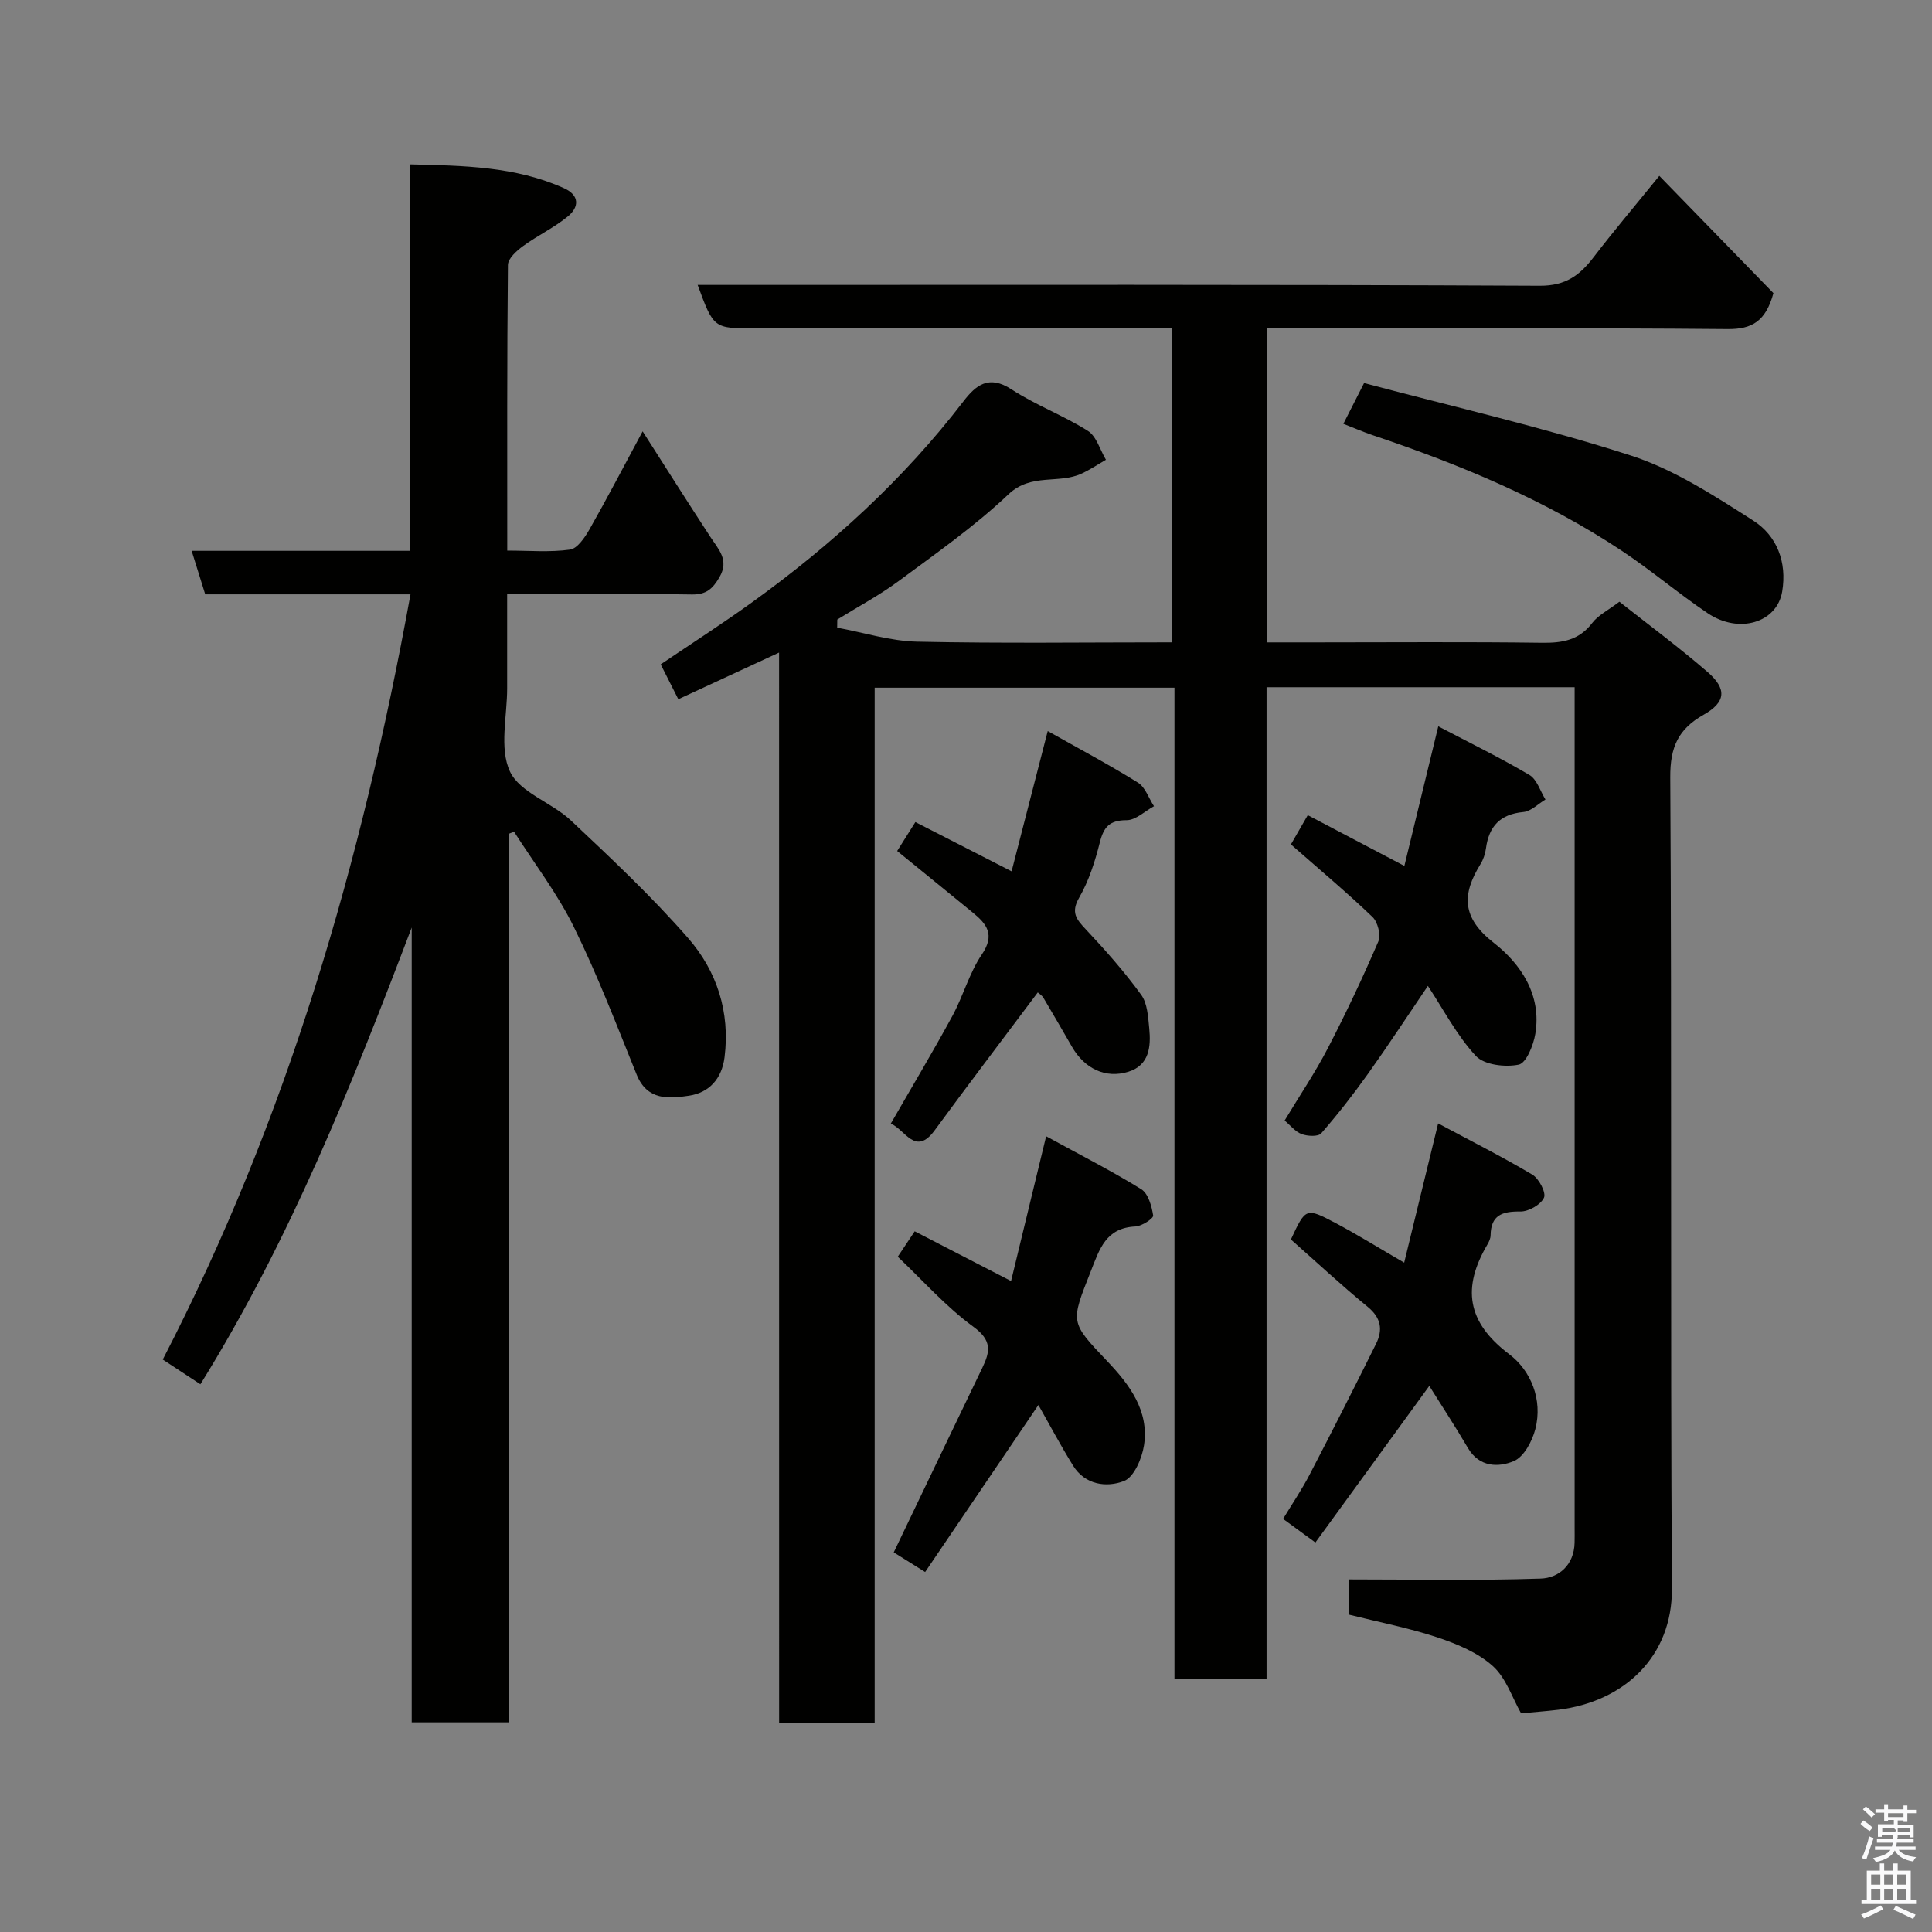 <svg enable-background="new 0 0 400 400" viewBox="0 0 400 400" xmlns="http://www.w3.org/2000/svg"><rect x="0" y="0" width="400" height="400" fill="#808080" stroke="none"/><path d="m385.2 377.6.6-.7c.6.4 1.3.9 1.9 1.5l-.6.7c-.8-.5-1.4-1-1.9-1.5zm.3 7.1c.6-1.4 1.1-2.9 1.5-4.5.3.1.6.3.9.4-.5 1.4-1 2.9-1.5 4.4zm.2-10.1.6-.6c.7.5 1.3 1.1 1.9 1.6l-.7.7c-.6-.6-1.2-1.2-1.8-1.7zm8.4-.8h.8v.9h1.8v.7h-1.8v1.8h-.8v-.3h-1.2v.9h3.3v2.6h-.8v-.4h-2.5c0 .3 0 .6-.1.8h3.4v.7h-3.5c0 .3-.1.6-.1.8h4v.7h-3.5c.7.9 1.9 1.3 3.6 1.5-.2.2-.4.5-.6.9-1.9-.3-3.2-1.1-3.8-2.3-.5 1.1-1.8 2-3.9 2.4-.2-.3-.4-.5-.6-.8 1.9-.4 3.1-.9 3.6-1.7h-3.2v-.7h3.5c.1-.2.1-.5.2-.8h-3.3v-.7h3.4c0-.2 0-.5 0-.8h-2.4v.3h-.8v-2.6h3.3v-.9h-1.2v.3h-.8v-1.8h-1.8v-.7h1.8v-.9h.8v.9h3.2zm-4.4 5.5h2.4c1-.3 0-.6 0-.9h-2.4zm1.2-3.1h3.2v-.8h-3.2zm4.4 2.2h-2.4v.9h2.5v-.9z" fill="#fafafb"/><path d="m389.2 385.8h.9v1.5h1.9v-1.5h.9v1.5h2.7v6h1.1v.9h-11.3v-.9h1.1v-6h2.7zm.2 8.7.5.8c-1.2.6-2.5 1.3-4 1.9-.2-.3-.3-.6-.6-.8 1.6-.6 3-1.3 4.1-1.9zm-2-4.3h1.9v-2.1h-1.9zm0 3.1h1.9v-2.2h-1.9zm2.7-3.1h1.9v-2.1h-1.9zm0 3.1h1.9v-2.2h-1.9zm2.4 1.3c1.4.6 2.7 1.2 4.1 1.8l-.5.9c-1.5-.7-2.8-1.4-4.1-1.9zm2.2-6.5h-1.9v2.1h1.9zm-1.9 5.2h1.9v-2.2h-1.9z" fill="#fafafb"/><g fill="#010100"><path d="m161.3 135.11c-7.47 3.46-14.11 6.54-20.86 9.66-1.17-2.32-2.34-4.63-3.65-7.22 6.46-4.37 12.9-8.5 19.1-12.98 16.38-11.84 31.21-25.35 43.56-41.45 2.6-3.39 5.27-5.57 9.96-2.51 5.01 3.27 10.76 5.4 15.82 8.6 1.79 1.13 2.52 3.94 3.74 5.98-1.66.96-3.25 2.03-4.98 2.84-4.78 2.25-10.48-.16-15.2 4.31-6.98 6.61-14.96 12.2-22.72 17.95-4.01 2.97-8.47 5.34-12.72 7.98-.01.56-.01 1.12-.02 1.68 5.52 1.01 11.02 2.78 16.56 2.9 17.47.38 34.95.14 52.76.14 0-21.69 0-43.07 0-65-1.87 0-3.65 0-5.43 0-27 0-54 0-81 0-8.47 0-8.47 0-11.78-9h5.34c56.33 0 112.66-.11 168.99.17 5.41.03 8.32-2.18 11.2-5.95 3.98-5.2 8.22-10.21 13.57-16.8 8.24 8.47 16.13 16.57 23.63 24.28-1.59 5.78-4.35 7.49-9.53 7.44-29.8-.27-59.63-.13-89.46-.13-1.82 0-3.63 0-5.81 0v65h10.32c15.5 0 31-.13 46.5.08 4.25.06 7.71-.5 10.46-4.1 1.25-1.63 3.31-2.64 5.63-4.4 6.02 4.76 12.32 9.42 18.23 14.53 4.09 3.54 3.81 6.27-.79 8.87-5.23 2.95-6.95 6.67-6.91 12.94.34 56 0 111.99.34 167.99.09 13.99-9.79 23.4-23.54 25.08-2.58.31-5.18.49-7.69.73-1.85-3.26-3.12-7.34-5.86-9.79-3.09-2.77-7.35-4.55-11.38-5.9-5.85-1.95-11.96-3.13-18.36-4.73 0-2.58 0-5.67 0-7.3 13.27 0 26.47.27 39.65-.17 3.79-.12 6.92-2.83 7.03-7.41.03-1 .01-2 .01-3 0-56.16 0-112.33 0-168.49 0-1.8 0-3.6 0-5.65-21.36 0-42.29 0-63.78 0v205.4c-6.6 0-12.65 0-19.07 0 0-68.4 0-136.66 0-205.3-20.75 0-41.14 0-62.07 0v214.37c-6.81 0-13.08 0-19.78 0-.01-73.58-.01-147.16-.01-221.64z"/><path d="m84.99 123.05c-14.4 0-28.37 0-42.5 0-.92-2.96-1.78-5.69-2.81-9.01h45.16c0-26.73 0-53 0-80.01 11.14.27 21.82.4 31.92 4.93 3.27 1.47 3.14 3.91.85 5.81-2.86 2.37-6.33 3.99-9.35 6.2-1.32.97-3.09 2.56-3.1 3.89-.2 19.48-.14 38.96-.14 59.13 4.51 0 8.82.38 12.99-.2 1.52-.21 3.07-2.5 4.03-4.18 3.61-6.35 6.99-12.83 11.01-20.3 4.89 7.65 9.4 14.79 14.03 21.86 1.69 2.59 3.95 4.78 1.87 8.34-1.37 2.35-2.69 3.62-5.71 3.57-12.5-.2-24.99-.08-38.24-.08 0 6.61-.01 13.03 0 19.45.01 5.83-1.66 12.45.57 17.26 2.03 4.38 8.65 6.42 12.63 10.16 8.35 7.85 16.74 15.74 24.27 24.36 5.95 6.82 8.72 15.31 7.54 24.66-.56 4.43-3.16 7.33-7.35 7.96-4.17.63-8.65 1.04-10.84-4.35-4.15-10.26-8.11-20.63-12.99-30.54-3.41-6.94-8.21-13.2-12.4-19.76-.38.15-.76.3-1.14.44v183.95c-6.82 0-13.21 0-20.05 0 0-54.77 0-109.66 0-164.56-12.37 32.55-25.19 64.68-43.75 94.57-2.36-1.55-4.84-3.18-7.79-5.12 25.76-49.83 41.2-102.92 51.29-158.43z"/><path d="m191.54 325.47c-3.06-1.92-5.1-3.19-6.5-4.07 6.18-12.89 12.24-25.57 18.35-38.23 1.63-3.37 2-5.66-1.85-8.47-5.68-4.14-10.44-9.56-15.67-14.51 1.17-1.76 2.25-3.36 3.51-5.26 6.5 3.36 12.9 6.67 19.95 10.3 2.43-10.06 4.72-19.49 7.26-29.98 6.79 3.72 13.4 7.08 19.69 10.96 1.45.9 2.17 3.51 2.47 5.45.09.59-2.34 2.21-3.67 2.27-6.11.28-7.41 4.61-9.25 9.29-4.2 10.66-4.33 10.45 3.45 18.64 4.57 4.81 8.67 10.24 7.57 17.39-.42 2.71-2.07 6.58-4.14 7.38-3.58 1.39-8.05.84-10.55-3.2-2.63-4.25-4.97-8.67-7.17-12.54-7.81 11.52-15.58 22.98-23.45 34.58z"/><path d="m214.86 205.47c-7.28 9.72-14.39 19.06-21.33 28.53-4.01 5.48-6.11-.13-9.1-1.37 4.26-7.41 8.65-14.75 12.73-22.25 2.26-4.14 3.5-8.91 6.12-12.77 2.78-4.09 1.02-6.31-1.89-8.68-5.06-4.15-10.15-8.27-15.64-12.74 1.23-1.95 2.48-3.94 3.77-5.99 6.38 3.27 12.62 6.46 19.92 10.2 2.46-9.54 4.85-18.86 7.48-29.04 6.33 3.57 12.63 6.91 18.67 10.67 1.53.95 2.24 3.23 3.33 4.89-1.89 1.02-3.78 2.89-5.66 2.89-3.55 0-4.76 1.42-5.56 4.63-.99 3.92-2.26 7.92-4.26 11.39-1.79 3.11-.59 4.5 1.38 6.6 4.04 4.3 7.98 8.75 11.44 13.52 1.31 1.79 1.44 4.6 1.68 6.98.37 3.75.01 7.6-4.29 8.95-4.76 1.5-9.1-.64-11.7-5.14-1.96-3.38-3.9-6.78-5.91-10.14-.32-.53-.94-.91-1.18-1.13z"/><path d="m267.27 256.62c3.04-6.54 3.1-6.65 9.19-3.43 4.6 2.43 9.02 5.19 14.26 8.23 2.34-9.6 4.59-18.81 7.03-28.83 6.53 3.5 13.15 6.83 19.51 10.61 1.37.82 2.89 3.74 2.4 4.78-.68 1.45-3.2 2.88-4.91 2.85-3.76-.05-6.08.76-6.14 4.95-.01.61-.31 1.28-.63 1.83-5.28 8.94-4.35 16.1 4.5 22.78 4.43 3.34 6.98 9.36 5.39 15.51-.65 2.5-2.37 5.74-4.46 6.61-3.16 1.32-7.12 1.3-9.48-2.7-2.64-4.49-5.5-8.86-8.01-12.87-7.79 10.72-15.64 21.5-23.58 32.42-2.6-1.9-4.4-3.22-6.69-4.89 1.91-3.16 3.89-6.07 5.5-9.18 4.67-8.97 9.24-17.99 13.74-27.05 1.44-2.9 1.08-5.38-1.73-7.68-5.46-4.47-10.63-9.29-15.89-13.94z"/><path d="m297.78 150.38c6.58 3.45 12.87 6.52 18.87 10.07 1.56.92 2.24 3.35 3.32 5.08-1.52.9-2.98 2.44-4.57 2.59-4.82.45-7.14 2.96-7.75 7.55-.15 1.11-.54 2.27-1.12 3.22-3.88 6.28-3.92 11.12 2.75 16.32 5.6 4.37 9.94 10.8 8.59 18.84-.39 2.36-1.89 6.06-3.44 6.37-2.81.57-7.13.07-8.87-1.8-3.93-4.23-6.67-9.56-9.93-14.5-4.19 6.17-8.18 12.27-12.41 18.21-3.03 4.25-6.25 8.39-9.68 12.32-.63.72-2.84.6-4.05.15-1.32-.49-2.34-1.82-3.52-2.81 3.19-5.29 6.37-10 8.97-15.02 3.74-7.22 7.22-14.59 10.43-22.05.57-1.32-.12-4.04-1.22-5.08-5.32-5.09-10.98-9.83-16.88-15.01.86-1.49 2.04-3.54 3.49-6.06 6.44 3.38 12.88 6.77 20 10.51 2.31-9.49 4.56-18.73 7.02-28.9z"/><path d="m278.13 87.75c1.29-2.53 2.46-4.85 4.29-8.44 18.37 4.89 37.05 9.14 55.21 15 8.97 2.9 17.27 8.31 25.33 13.45 4.9 3.12 7.05 8.56 6.02 14.72-1.07 6.41-8.9 8.86-15.42 4.48-6.08-4.09-11.7-8.89-17.81-12.94-15.98-10.61-33.54-17.87-51.64-23.95-2-.69-3.94-1.53-5.98-2.32z"/></g></svg>